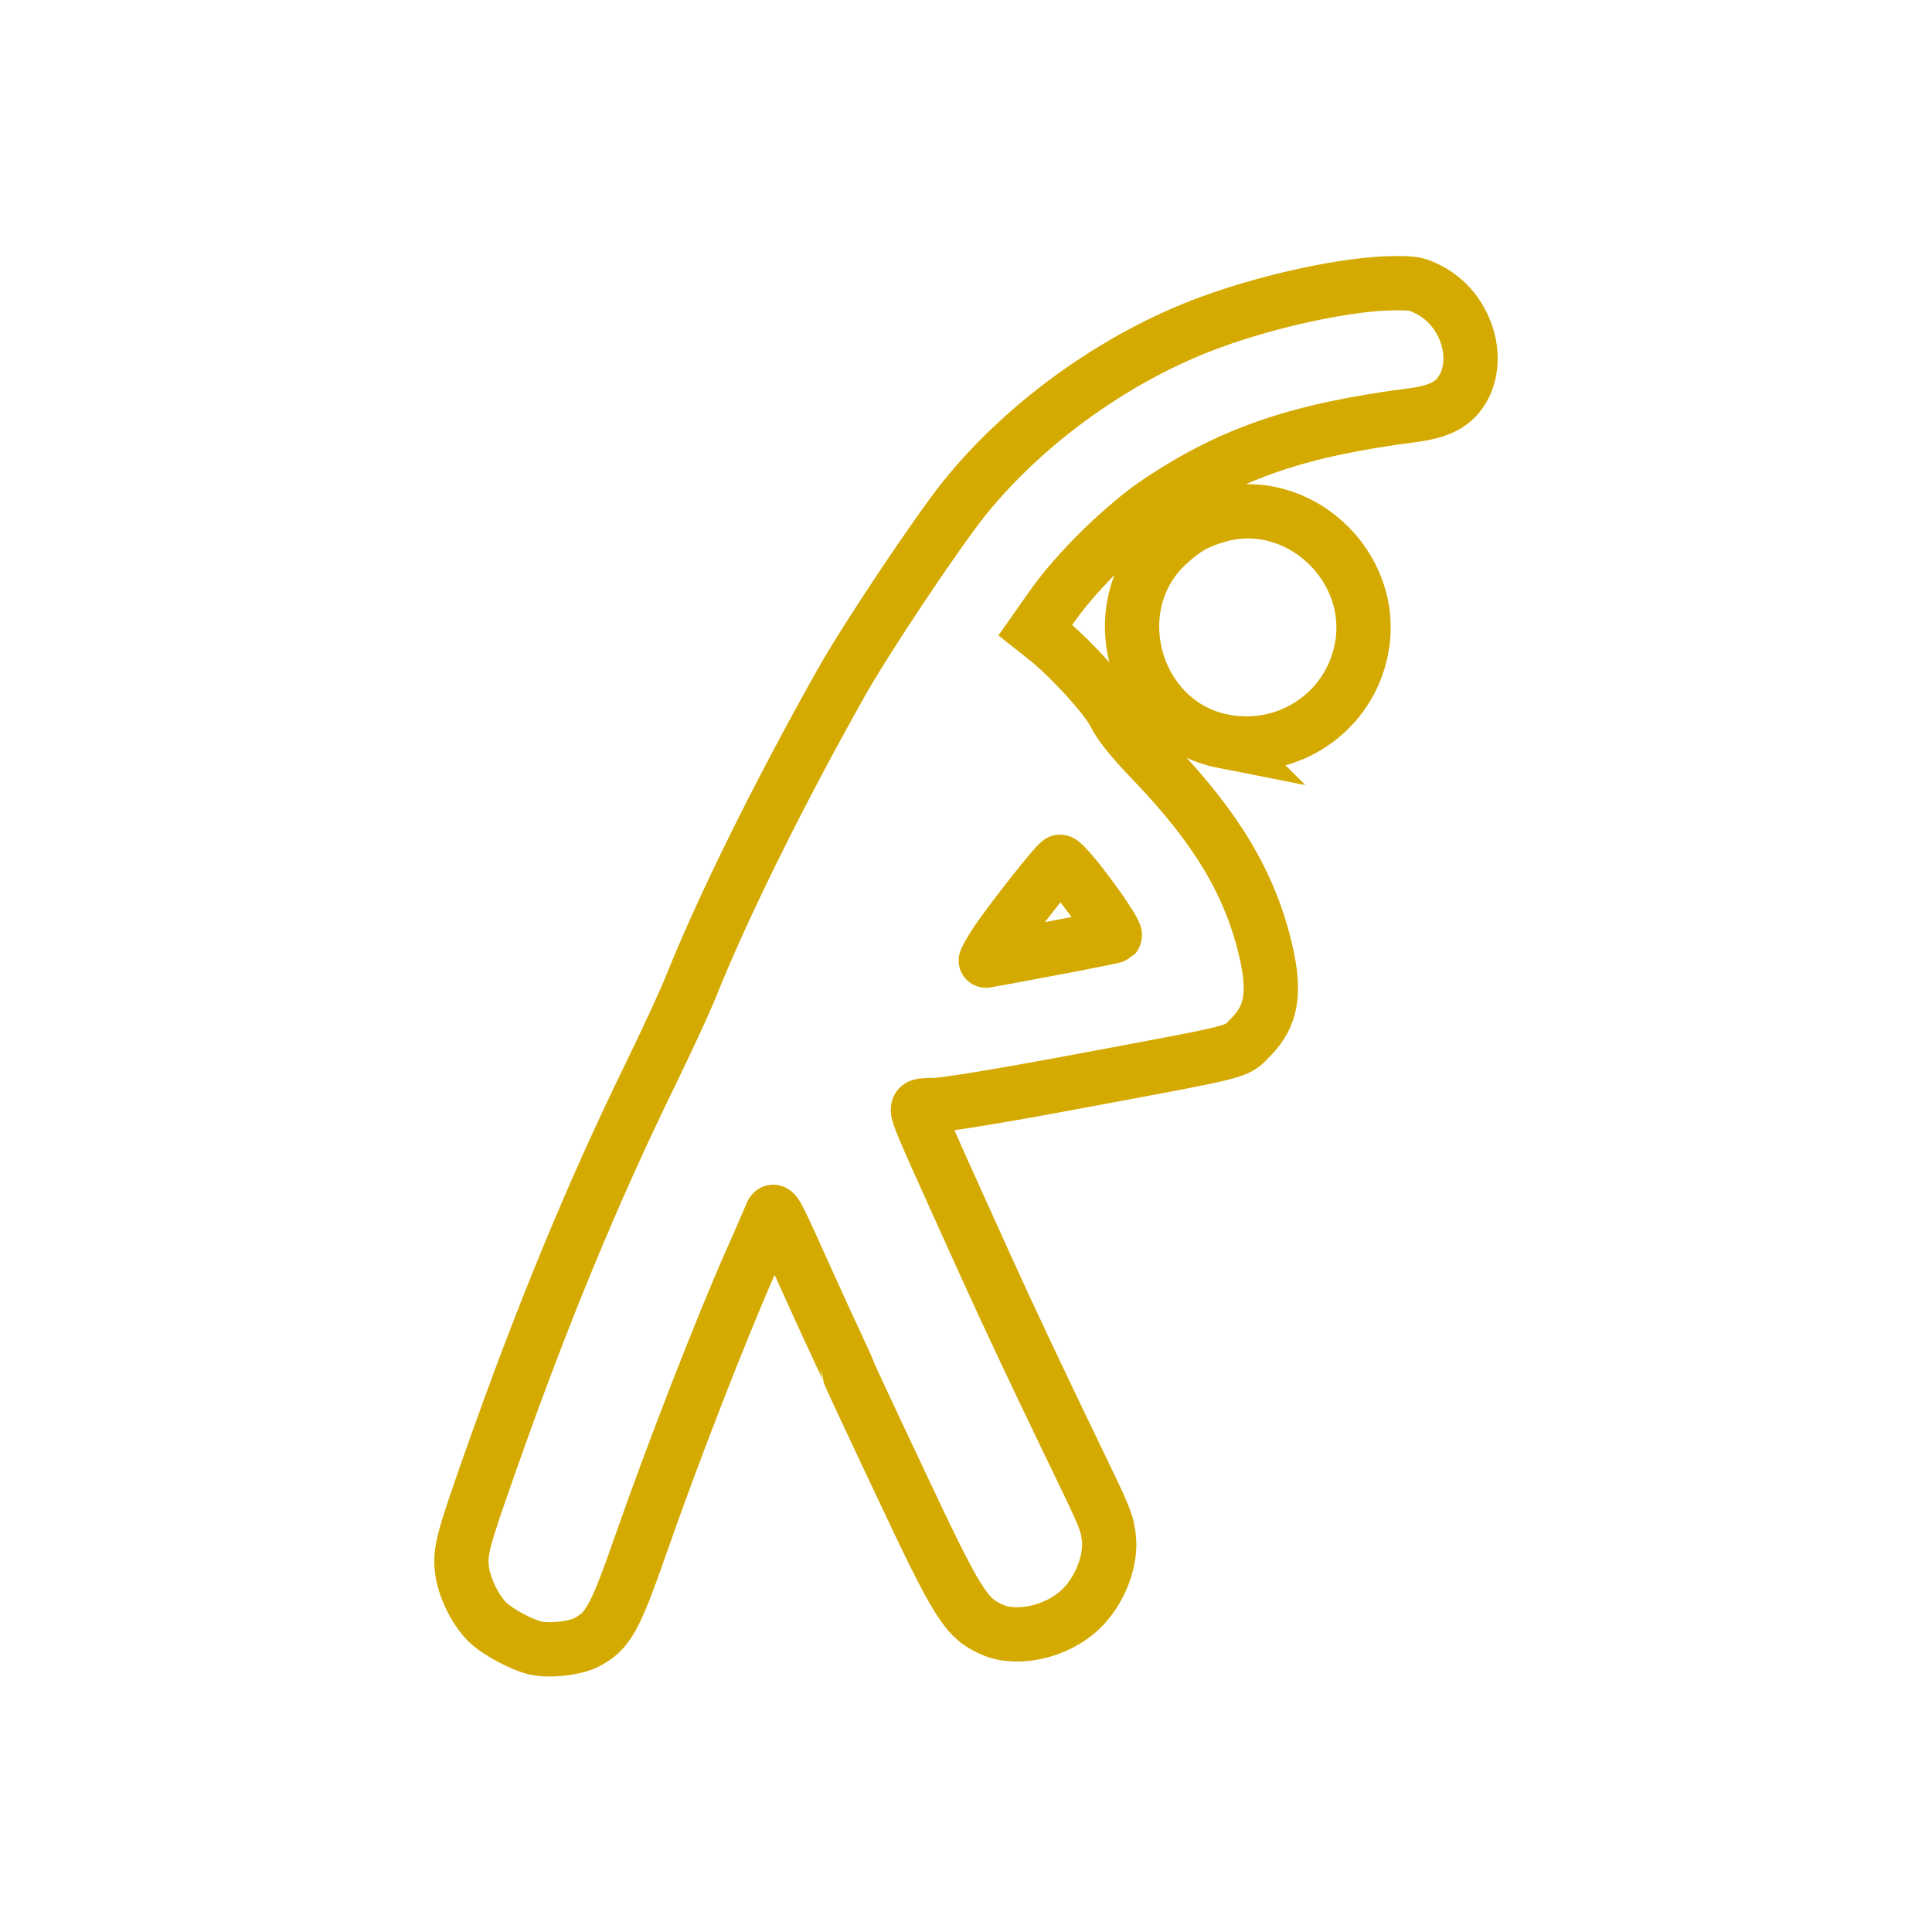 <?xml version="1.0" encoding="UTF-8" standalone="no"?>
<svg
   width="722.665"
   height="722.665"
   version="1.1"
   id="svg4"
   xmlns="http://www.w3.org/2000/svg"
   xmlns:svg="http://www.w3.org/2000/svg">
  <style>path{color:#d4aa00}</style>
  <circle
     style="display:none;fill:#800080;stroke:none;stroke-width:21.713;stroke-miterlimit:4;stroke-dasharray:none"
     id="path905"
     cx="361.333"
     cy="361.333"
     r="361.333" />
  <path
     d="m 200.333,616.45 c -4.759,-1.047 -13.2,-5.475 -17.305,-9.08 -4.947,-4.343 -9.592,-13.692 -10.28,-20.686 -0.66,-6.734 0.464,-10.916 10.847,-40.351 19.343,-54.84 37.909,-99.795 59.468,-144 6.303,-12.925 13.209,-27.874 15.346,-33.221 11.971,-29.954 32.608,-71.688 56.26,-113.779 9.228,-16.42 35.904,-56.372 46.071,-69 23.03,-28.6 57.528,-53.223 92.339,-65.904 22.744,-8.285 51.313,-14.355 68.254,-14.5 7.635,-0.066 9.051,0.23 13.92,2.915 12.91,7.119 18.675,24.541 12.03,36.363 -3.32,5.908 -8.61,8.747 -18.752,10.064 -42.509,5.52 -67.402,13.958 -94.698,32.101 -13.233,8.796 -30.923,26.09 -40.277,39.377 l -6.277,8.915 3.777,2.985 c 8.928,7.057 22.826,22.283 25.724,28.184 2.042,4.157 6.496,9.696 14.5,18.032 23.728,24.713 36.195,45.54 42.072,70.285 3.805,16.022 2.313,24.987 -5.45,32.735 -6,5.99 -0.661,4.63 -66.522,16.947 -26.498,4.956 -48.079,8.501 -51.75,8.501 -5.532,0 -6.297,0.232 -6.297,1.91 0,1.737 2.607,7.897 14.004,33.09 2.115,4.675 7.199,15.925 11.298,25 7.826,17.33 19.915,42.983 33.693,71.5 11.075,22.921 11.666,24.352 12.402,30.05 1.136,8.788 -3.313,20.218 -10.562,27.13 -8.71,8.308 -23.612,11.724 -33.009,7.567 -9.874,-4.367 -12.868,-9.142 -34.327,-54.747 -2.329,-4.95 -7.67,-16.3 -11.867,-25.224 -4.197,-8.923 -7.632,-16.415 -7.632,-16.649 0,-0.233 -1.98,-4.632 -4.401,-9.775 -2.42,-5.144 -7.334,-15.877 -10.919,-23.852 -12.313,-27.395 -12.467,-27.678 -13.555,-24.92 -0.525,1.331 -3.94,9.17 -7.589,17.42 -11.09,25.076 -29.314,71.934 -41.03,105.5 -9.89,28.337 -12.41,32.87 -20.601,37.049 -4.352,2.22 -13.608,3.232 -18.905,2.068 z m 192.58,-261.58 c 13.023,-2.454 23.843,-4.627 24.044,-4.828 1.266,-1.266 -18.252,-27.709 -20.453,-27.709 -1.097,0 -19.758,23.69 -24.353,30.92 -2.127,3.344 -3.653,6.08 -3.392,6.08 0.26,0 11.13,-2.008 24.153,-4.463 z m 64.596,-77.607 c -33.572,-6.607 -45.885,-50.716 -20.607,-73.819 6.385,-5.835 10.431,-8.15 18.363,-10.5 29.799,-8.835 59.7,18.432 54.084,49.32 -4.382,24.098 -27.595,39.77 -51.84,34.999 z"
     style="fill:none;stroke:currentColor;stroke-width:20.3;stroke-miterlimit:4;stroke-dasharray:none"
     id="path2" />
</svg>
